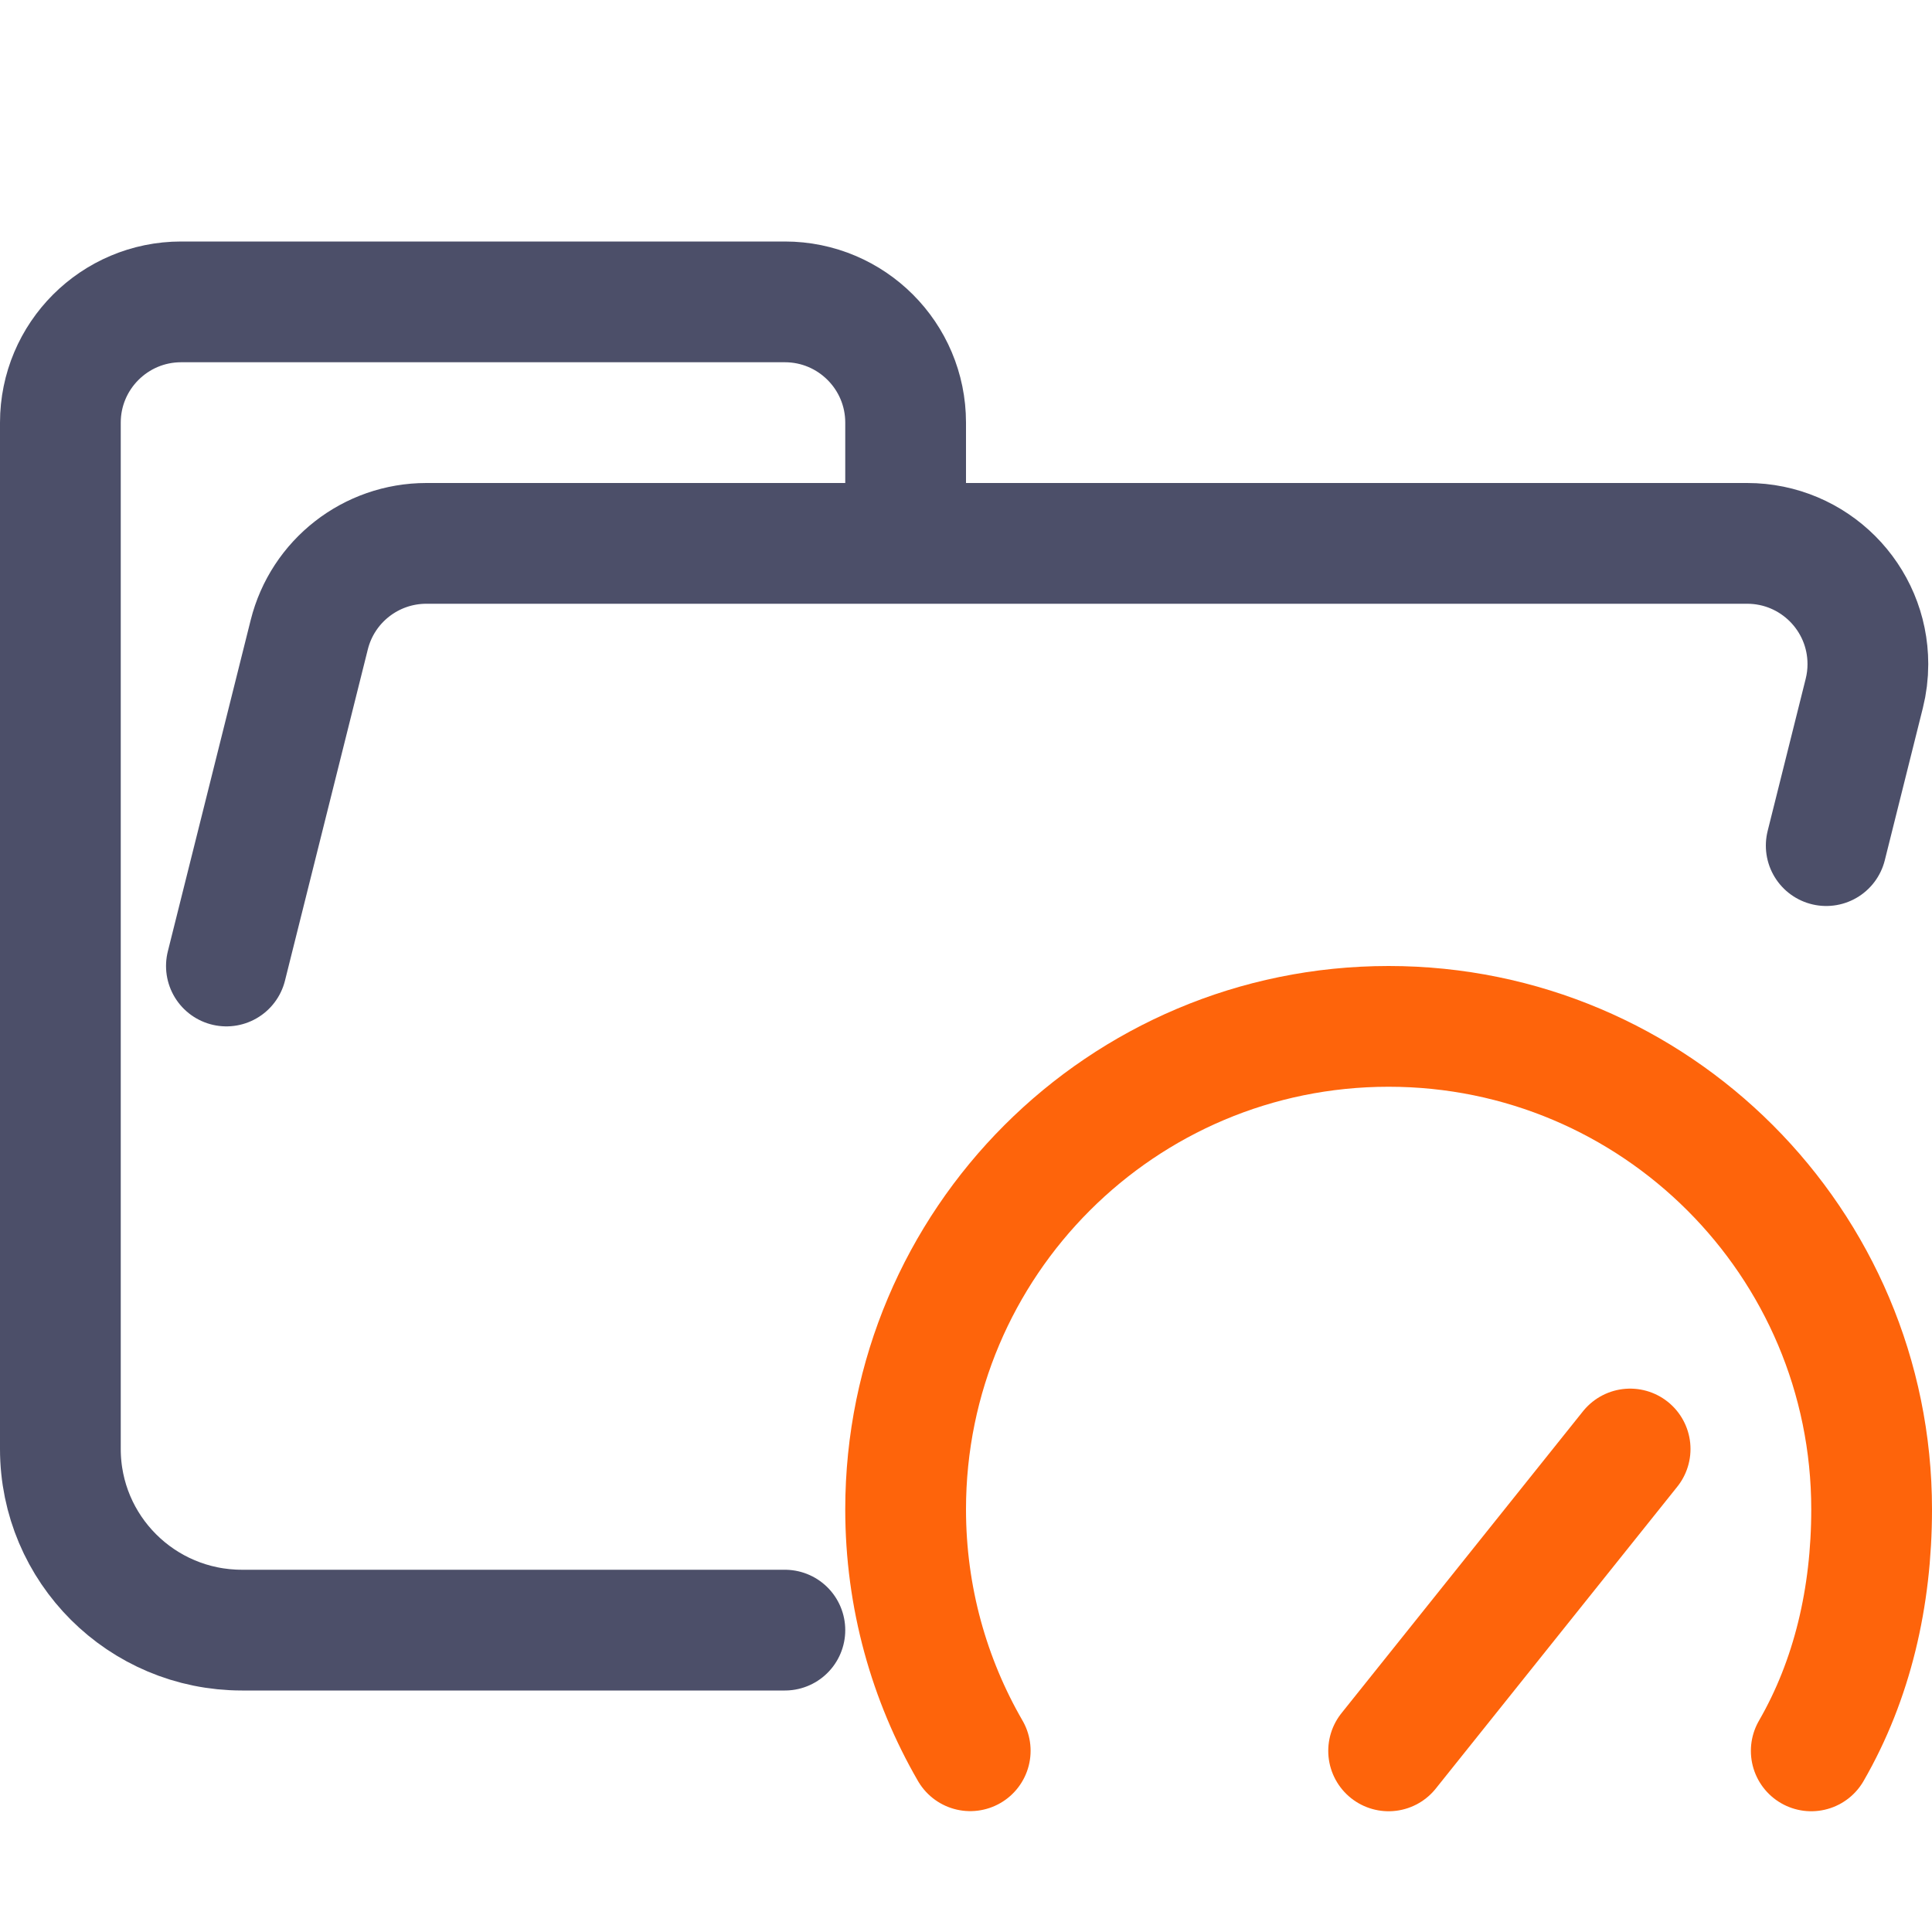 <?xml version="1.0" encoding="UTF-8"?>
<svg width="16px" height="16px" viewBox="0 0 16 16" version="1.1" xmlns="http://www.w3.org/2000/svg" xmlns:xlink="http://www.w3.org/1999/xlink">
    <title>folder_benchmark__open</title>
    <g id="folder_benchmark__open" stroke="none" stroke-width="1" fill="none" fill-rule="evenodd" stroke-linecap="round" stroke-linejoin="round">
        <g id="folder" stroke="#4C4F69">
            <path d="M1.875,8 L2.561,5.257 C2.672,4.812 3.072,4.5 3.531,4.5 L14.469,4.5 C15.022,4.5 15.469,4.948 15.469,5.5 C15.469,5.582 15.459,5.663 15.439,5.743 L15.124,7.003 M6.5,13.5 L2.004,13.5 C1.172,13.5 0.5,12.828 0.5,12 L0.5,3.5 C0.5,2.948 0.948,2.5 1.5,2.5 L6.5,2.5 C7.052,2.5 7.5,2.948 7.5,3.5 L7.5,4.5" id="Shape"></path>
        </g>
        <g id="macos" stroke="#FE640B">
            <path d="M15,14.5 C15.339,13.913 15.5,13.227 15.5,12.5 C15.5,10.291 13.709,8.5 11.5,8.5 C9.291,8.5 7.5,10.291 7.5,12.5 C7.5,13.228 7.695,13.911 8.035,14.499" id="Path"></path>
            <line x1="11.5" y1="14.5" x2="13.5" y2="12" id="Line"></line>
        </g>
    </g>
</svg>